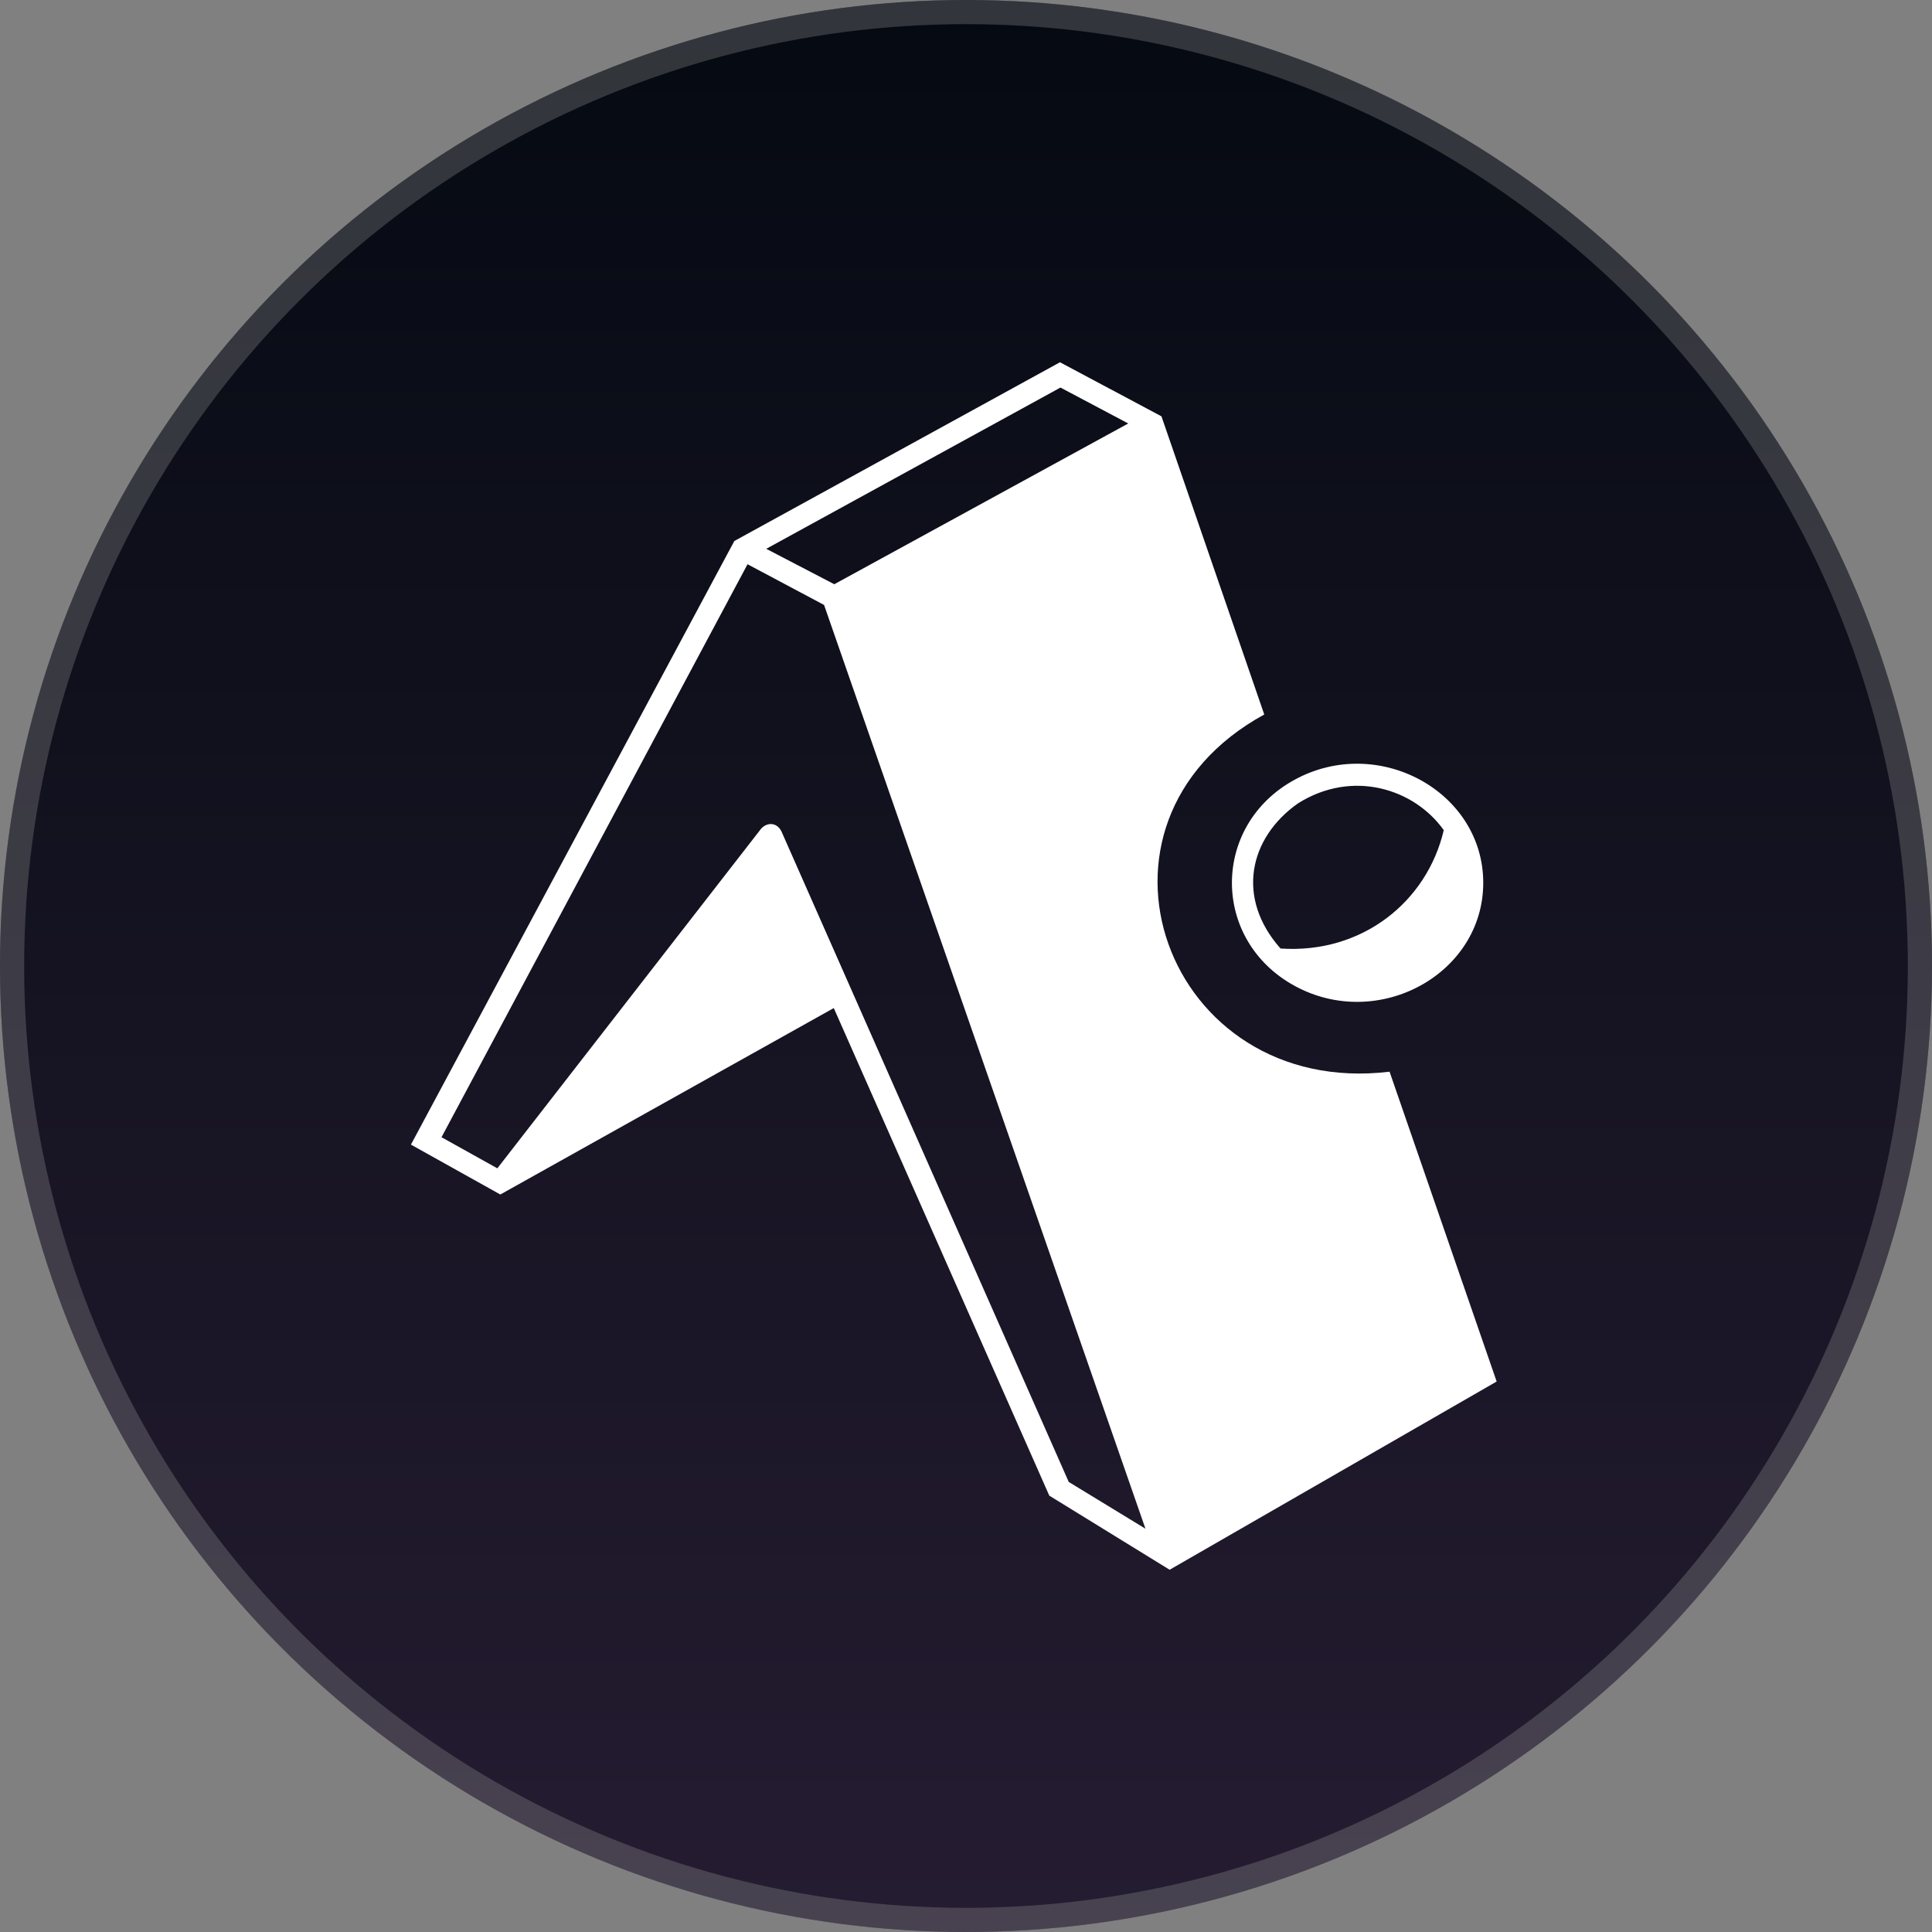 <svg width="80" height="80" viewBox="0 0 80 80" fill="none" xmlns="http://www.w3.org/2000/svg">
<rect x="0" y="0" width="80" height="80" fill="#808080" stroke="none"/>
<circle cx="40" cy="40" r="40" fill="url(#paint0_linear_2364_1011)"/>
<circle cx="40" cy="40" r="39.5" stroke="#9A9B9C" stroke-opacity="0.3"/>
<g clip-path="url(#clip0_2364_1011)">
<path d="M53.024 39.276C56.39 39.505 59.087 37.348 59.783 34.375C58.563 32.659 56.004 31.844 53.747 33.266C51.718 34.692 51.165 37.184 53.024 39.276ZM43.911 16.048L31.729 22.725L34.546 24.192L46.718 17.535L43.911 16.048ZM32.352 34.413L44.254 61.364L47.431 63.301L34.123 25.05L30.954 23.364L18.282 47.09L20.594 48.378L31.517 34.314C31.756 34.048 32.156 34.039 32.352 34.413M53.607 40.822C50.146 38.931 50.146 34.178 53.607 32.287C57.068 30.397 61.418 32.773 61.418 36.554C61.418 40.336 57.068 42.712 53.607 40.822ZM57.539 44.377L61.973 57.206L48.432 65L43.449 61.931L34.525 41.742L20.717 49.462L17.016 47.396L30.407 22.402L43.892 15L48.094 17.24L52.35 29.586C44.127 34.085 48.259 45.491 57.539 44.377" fill="white"/>
</g>
<defs>
<linearGradient id="paint0_linear_2364_1011" x1="40" y1="0" x2="40" y2="80" gradientUnits="userSpaceOnUse">
<stop stop-color="#050A12"/>
<stop offset="1" stop-color="#251C31"/>
</linearGradient>
<clipPath id="clip0_2364_1011">
<rect width="45" height="50" fill="white" transform="translate(17 15)"/>
</clipPath>
</defs>
</svg>
